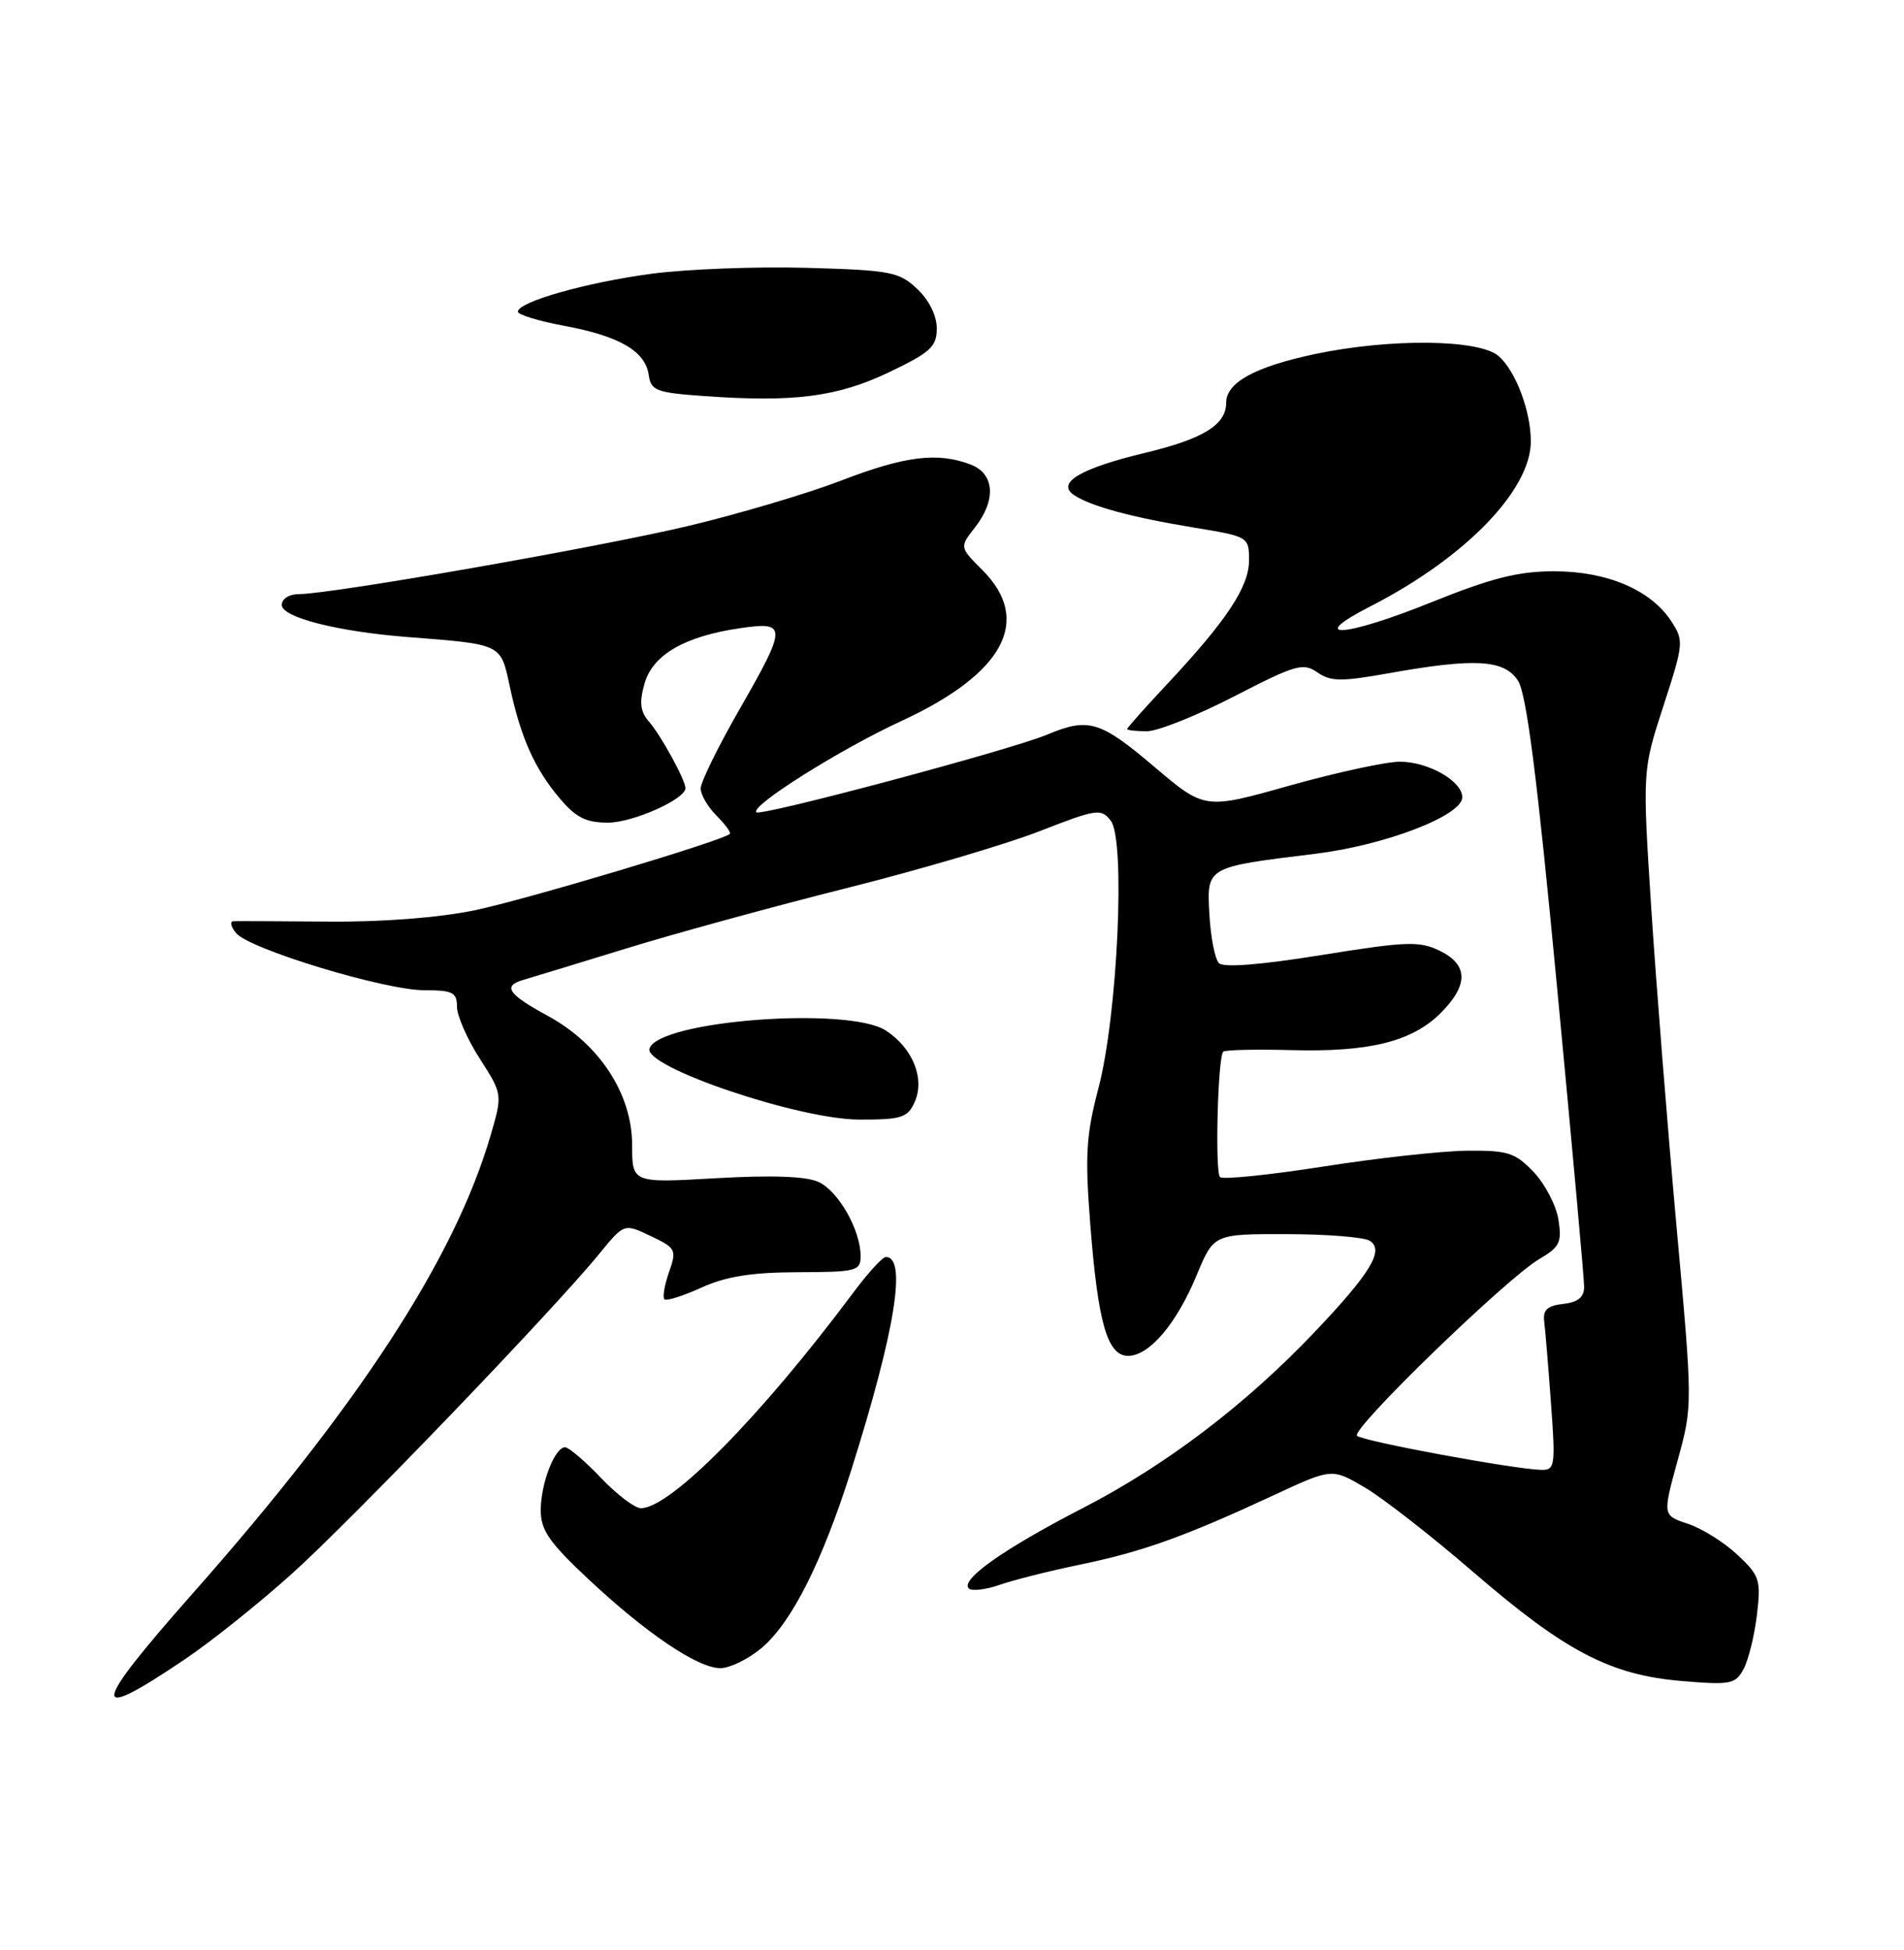 <?xml version="1.0" encoding="UTF-8" standalone="no"?>
<!DOCTYPE svg PUBLIC "-//W3C//DTD SVG 1.1//EN" "http://www.w3.org/Graphics/SVG/1.1/DTD/svg11.dtd" >
<svg xmlns="http://www.w3.org/2000/svg" xmlns:xlink="http://www.w3.org/1999/xlink" version="1.1" viewBox="0 0 250 256">
 <g >
 <path fill="currentColor"
d=" M 24.27 217.84 C 27.70 215.53 34.02 210.48 38.32 206.61 C 46.17 199.56 72.70 171.95 78.73 164.55 C 81.95 160.61 81.95 160.61 85.44 162.27 C 88.76 163.85 88.87 164.07 87.84 167.02 C 87.25 168.71 86.98 170.31 87.24 170.57 C 87.49 170.83 89.68 170.14 92.10 169.04 C 95.34 167.57 98.68 167.04 104.75 167.02 C 112.46 167.00 113.00 166.86 113.00 164.90 C 113.00 161.48 110.08 156.36 107.46 155.16 C 105.84 154.42 101.27 154.26 94.00 154.68 C 83.00 155.31 83.00 155.31 83.00 150.32 C 83.00 143.62 78.71 137.05 71.92 133.36 C 66.67 130.50 65.95 129.44 68.75 128.63 C 69.71 128.35 75.72 126.52 82.09 124.56 C 88.46 122.59 101.51 119.02 111.09 116.61 C 120.67 114.21 132.10 110.84 136.50 109.12 C 144.02 106.19 144.58 106.11 145.85 107.75 C 147.80 110.29 146.75 133.23 144.24 142.81 C 142.60 149.05 142.45 151.67 143.16 160.78 C 144.17 173.71 145.40 178.00 148.13 178.00 C 150.90 178.00 154.49 173.78 157.12 167.42 C 159.37 162.00 159.37 162.00 168.93 162.02 C 174.20 162.02 179.11 162.42 179.85 162.89 C 181.80 164.12 179.98 167.12 172.59 174.90 C 163.50 184.45 153.10 192.35 142.22 197.96 C 131.84 203.31 126.06 207.38 127.20 208.53 C 127.58 208.91 129.38 208.71 131.20 208.08 C 133.01 207.44 137.82 206.23 141.89 205.39 C 150.02 203.71 155.61 201.70 167.19 196.32 C 174.88 192.74 174.88 192.74 179.19 195.27 C 181.56 196.66 188.00 201.68 193.50 206.43 C 205.57 216.84 211.45 219.90 220.85 220.69 C 227.24 221.23 227.87 221.10 228.94 219.11 C 229.58 217.92 230.36 214.72 230.69 212.00 C 231.23 207.39 231.05 206.85 228.10 204.09 C 226.36 202.46 223.44 200.64 221.61 200.04 C 218.30 198.94 218.30 198.94 220.28 191.72 C 222.26 184.50 222.26 184.50 220.13 161.00 C 218.96 148.07 217.47 129.33 216.82 119.33 C 215.65 101.17 215.65 101.17 218.41 92.68 C 221.08 84.48 221.11 84.10 219.43 81.54 C 216.75 77.44 211.01 75.00 204.06 75.00 C 199.34 75.00 195.86 75.88 187.96 79.06 C 176.51 83.68 171.33 84.01 180.00 79.57 C 192.36 73.24 201.00 64.35 201.00 57.95 C 201.00 53.96 199.02 48.72 196.78 46.75 C 194.23 44.52 182.52 44.40 172.61 46.49 C 164.77 48.16 161.00 50.22 161.00 52.87 C 161.00 55.77 158.02 57.61 150.32 59.46 C 141.89 61.48 138.66 63.39 141.00 64.98 C 143.18 66.45 148.50 67.90 156.75 69.26 C 163.95 70.44 164.00 70.47 164.00 73.58 C 164.00 77.05 161.04 81.50 153.11 89.96 C 150.30 92.96 148.00 95.54 148.00 95.71 C 148.00 95.87 149.17 96.00 150.59 96.00 C 152.02 96.00 157.17 93.94 162.05 91.42 C 170.11 87.26 171.11 86.97 172.97 88.27 C 174.71 89.48 176.09 89.50 182.26 88.40 C 193.65 86.36 197.49 86.58 199.31 89.35 C 200.43 91.06 201.83 101.99 204.42 129.33 C 206.39 150.03 208.00 167.84 208.00 168.92 C 208.00 170.30 207.20 170.96 205.25 171.18 C 203.16 171.42 202.56 171.98 202.76 173.50 C 202.90 174.60 203.30 179.44 203.65 184.25 C 204.25 192.41 204.17 193.00 202.40 192.97 C 198.94 192.91 178.87 189.20 178.18 188.49 C 177.35 187.64 197.81 167.81 202.10 165.30 C 204.81 163.71 205.10 163.10 204.62 160.09 C 204.32 158.22 202.85 155.41 201.35 153.84 C 198.92 151.31 197.97 151.01 192.56 151.07 C 189.23 151.11 180.72 152.05 173.67 153.16 C 166.61 154.26 160.54 154.88 160.19 154.53 C 159.51 153.85 159.90 138.80 160.61 138.07 C 160.84 137.83 164.84 137.74 169.48 137.86 C 179.76 138.15 185.40 136.75 189.16 133.00 C 192.85 129.30 192.80 126.64 189.02 124.81 C 186.37 123.52 184.64 123.59 173.52 125.38 C 165.59 126.66 160.66 127.06 160.06 126.45 C 159.53 125.93 158.97 123.07 158.80 120.09 C 158.45 113.77 158.31 113.85 172.68 112.09 C 181.87 110.97 192.00 107.07 192.00 104.67 C 192.00 102.54 187.54 100.00 183.79 100.00 C 181.98 100.00 175.48 101.41 169.34 103.13 C 158.18 106.28 158.18 106.28 151.53 100.64 C 144.44 94.62 142.92 94.17 137.45 96.46 C 132.66 98.46 99.88 107.21 99.31 106.64 C 98.48 105.81 110.31 98.37 118.32 94.67 C 131.83 88.44 135.59 81.44 128.99 74.84 C 125.99 71.83 125.99 71.83 127.99 69.28 C 130.84 65.66 130.61 62.18 127.43 60.98 C 123.11 59.33 118.80 59.87 110.48 63.08 C 106.09 64.77 97.10 67.44 90.50 69.02 C 78.67 71.84 43.48 78.00 39.20 78.00 C 37.97 78.00 37.00 78.62 37.00 79.42 C 37.00 81.05 44.30 82.91 53.50 83.63 C 65.96 84.60 65.73 84.49 66.92 90.05 C 68.36 96.80 70.18 100.88 73.44 104.75 C 75.61 107.33 76.93 108.00 79.84 108.00 C 83.11 107.99 90.00 104.92 90.00 103.47 C 90.00 102.41 86.77 96.51 85.23 94.76 C 84.07 93.43 83.92 92.25 84.62 89.76 C 85.69 85.96 89.91 83.51 97.25 82.46 C 103.38 81.57 103.36 82.21 97.00 93.30 C 94.25 98.10 92.00 102.69 92.00 103.51 C 92.00 104.33 92.94 105.94 94.08 107.08 C 95.23 108.23 96.02 109.31 95.83 109.48 C 94.87 110.38 68.92 118.14 62.30 119.51 C 57.60 120.48 50.13 121.06 43.06 120.99 C 36.70 120.94 31.11 120.91 30.63 120.94 C 30.15 120.98 30.32 121.68 31.00 122.50 C 32.75 124.61 50.52 130.00 55.71 130.00 C 59.44 130.00 60.00 130.28 60.00 132.16 C 60.00 133.35 61.35 136.43 63.00 138.99 C 65.99 143.66 65.99 143.66 64.41 149.08 C 59.72 165.15 47.15 184.48 25.32 209.17 C 11.88 224.37 11.63 226.37 24.27 217.84 Z  M 99.98 216.37 C 103.94 213.03 107.93 205.12 111.77 193.00 C 117.54 174.73 119.13 164.92 116.28 165.03 C 115.85 165.05 113.92 167.17 112.00 169.75 C 99.92 185.94 88.03 198.00 84.15 198.00 C 83.35 198.00 80.98 196.20 78.89 194.00 C 76.79 191.80 74.68 190.00 74.20 190.00 C 72.84 190.00 71.00 194.75 71.00 198.28 C 71.00 200.88 72.12 202.50 77.21 207.27 C 84.86 214.44 91.62 219.00 94.59 219.00 C 95.83 219.00 98.25 217.81 99.98 216.37 Z  M 120.08 144.72 C 121.48 141.65 119.87 137.61 116.33 135.30 C 111.41 132.09 86.51 133.97 85.28 137.65 C 84.48 140.05 104.83 146.95 112.77 146.98 C 118.34 147.00 119.16 146.74 120.08 144.72 Z  M 116.75 48.86 C 122.19 46.26 123.00 45.52 123.00 43.11 C 123.00 41.44 121.99 39.39 120.42 37.92 C 118.04 35.68 116.93 35.47 105.86 35.16 C 99.26 34.98 90.12 35.33 85.55 35.94 C 76.99 37.08 68.00 39.63 68.00 40.92 C 68.00 41.32 70.75 42.16 74.12 42.78 C 81.35 44.13 84.73 46.10 85.18 49.23 C 85.47 51.29 86.16 51.55 92.50 52.00 C 104.27 52.84 109.98 52.10 116.75 48.86 Z "/>
</g>
</svg>